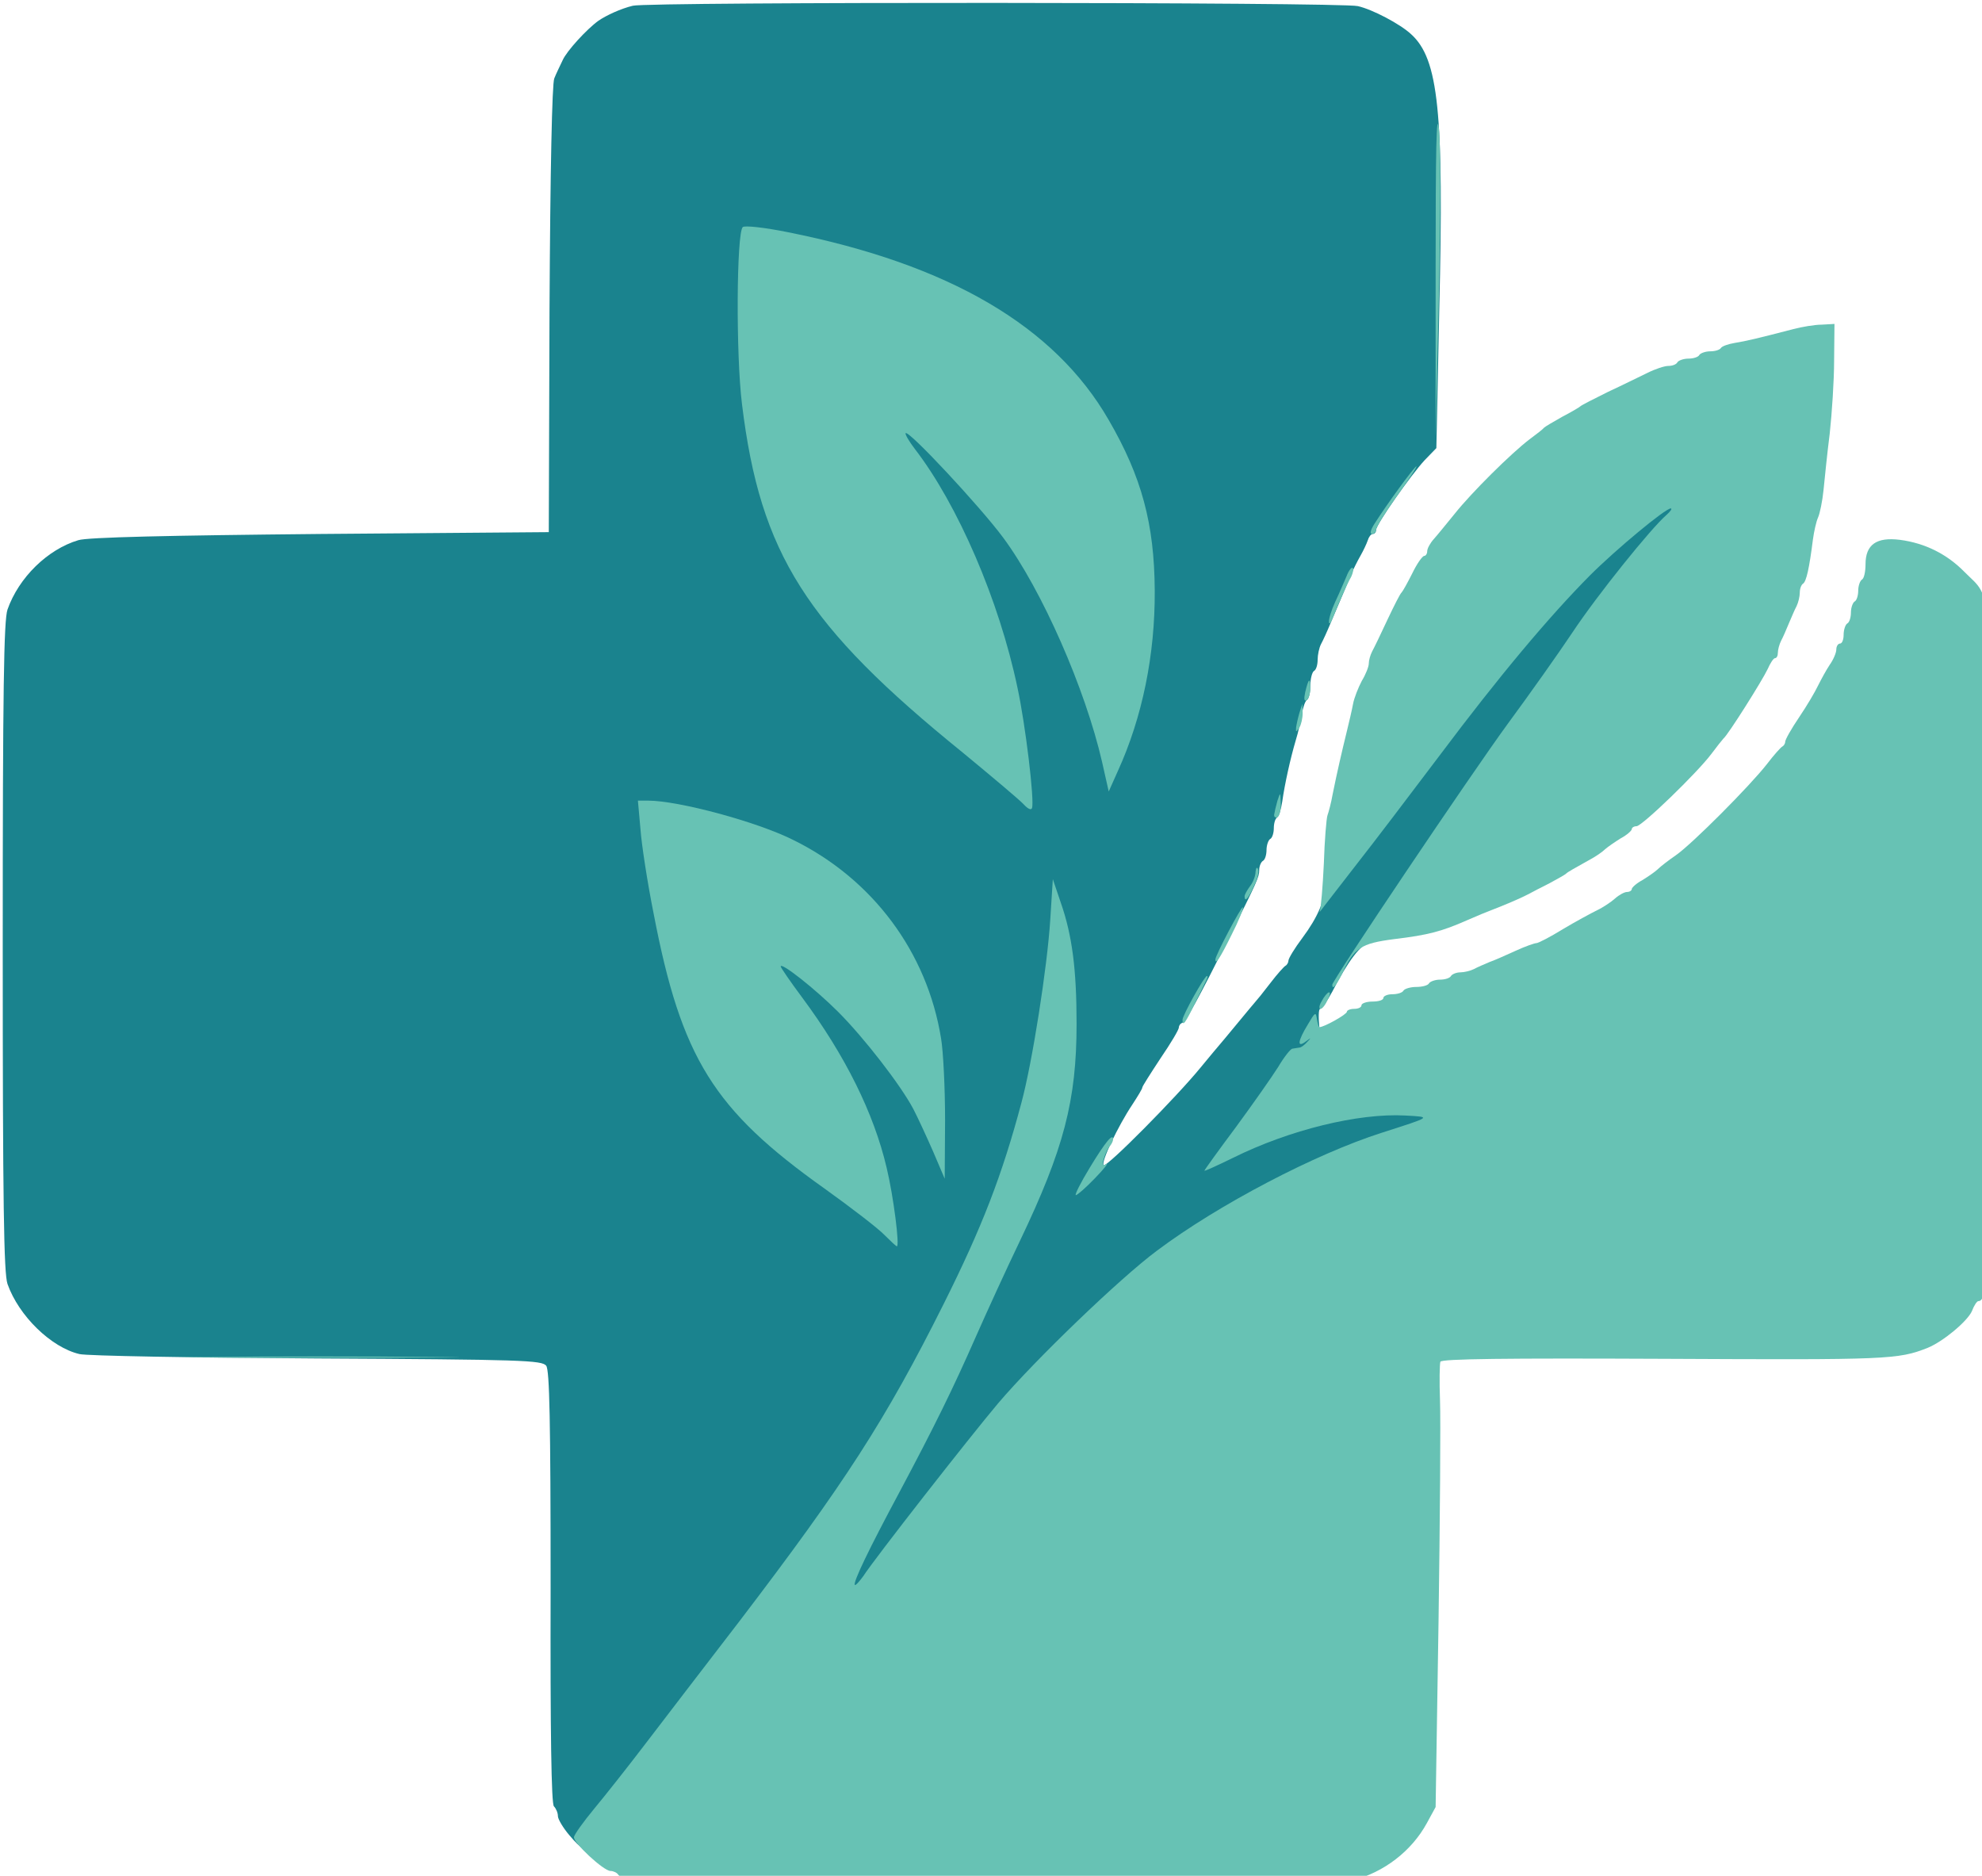 <?xml version="1.0" encoding="utf-8"?>
<svg xmlns="http://www.w3.org/2000/svg" viewBox="39.29 -59.088 53.721 50.836" width="53.721px" height="50.836px"><g transform="matrix(0.099, 0, 0, 0.099, 15.802, -84.217)" id="object-0" style=""><g fill="#1a838e"><path d="M393.2 756.3 c-1.8 -2.1 -3.2 -4.5 -3.2 -5.3 0 -0.9 -0.5 -2.1 -1.1 -2.7 -0.7 -0.7 -1 -20 -0.9 -59.9 0 -46 -0.3 -59.4 -1.2 -60.7 -1.2 -1.5 -6.3 -1.7 -62.8 -2 -33.8 -0.2 -63.1 -0.7 -65 -1.2 -7.7 -1.8 -16.6 -10.4 -19.7 -19.2 -1 -3 -1.3 -21.6 -1.3 -92.3 0 -70.7 0.3 -89.3 1.3 -92.3 3.1 -8.8 11 -16.5 19.4 -19 2.5 -0.8 24.6 -1.3 66.3 -1.7 l62.5 -0.5 0.2 -61 c0.2 -38.4 0.7 -61.8 1.3 -63.2 0.5 -1.3 1.6 -3.5 2.3 -5 1.1 -2.5 6.6 -8.5 9.8 -10.8 2.2 -1.5 6.1 -3.3 9.4 -4.1 4 -1.1 194.1 -1 198.5 0.1 4 0.9 11.6 4.9 14.6 7.7 7.5 6.8 9 21.3 7.7 75.3 l-0.8 38 -3.2 3.3 c-3.8 4.1 -13.3 17.6 -13.3 19.1 0 0.6 -0.4 1.1 -0.9 1.1 -0.5 0 -1.1 0.8 -1.4 1.8 -0.3 0.9 -1.2 2.8 -2 4.2 -0.8 1.4 -1.9 3.6 -2.5 5 -1 2.5 -2.3 5.5 -5.7 13.5 -0.9 2.2 -2.1 4.8 -2.6 5.7 -0.5 1 -0.9 2.9 -0.9 4.2 0 1.4 -0.4 2.8 -1 3.1 -0.5 0.3 -1 2.1 -1 4 0 1.9 -0.4 3.6 -0.9 3.9 -0.5 0.3 -1.1 2 -1.4 3.8 -0.3 1.8 -1 5.1 -1.7 7.3 -1.5 5.1 -3 11.9 -3.7 16.8 -0.3 2 -0.9 4 -1.4 4.3 -0.5 0.3 -0.9 1.6 -0.9 2.9 0 1.3 -0.4 2.7 -1 3 -0.5 0.3 -1 1.7 -1 3 0 1.3 -0.4 2.7 -1 3 -0.5 0.3 -1 1.4 -1 2.5 0 1.9 -0.6 3.2 -8 18 -8.7 17.3 -12.1 23.5 -13 23.8 -0.6 0.2 -1 0.8 -1 1.3 0 0.6 -2.2 4.3 -5 8.4 -2.7 4.1 -5 7.7 -5 8 0 0.4 -1.3 2.5 -2.8 4.8 -3.8 5.7 -8.6 15.7 -7.8 16.5 0.8 0.7 20 -18.7 26.6 -26.8 2.5 -3 4.7 -5.7 5 -6 0.3 -0.3 2.5 -3 5 -6 2.5 -3 4.7 -5.7 5 -6 0.3 -0.3 2.1 -2.5 4 -5 1.9 -2.5 3.8 -4.6 4.2 -4.8 0.4 -0.2 0.8 -0.9 0.8 -1.4 0 -0.6 1.7 -3.4 3.8 -6.2 4.2 -5.6 6.4 -10.8 5.6 -13.1 -0.4 -0.9 2.3 -5.1 6.7 -10.8 4 -5 14.1 -18.2 22.4 -29.2 23.3 -31.1 40.2 -49.9 55.2 -61.8 5.7 -4.5 7.9 -5.7 10.7 -5.7 3.4 0 3.6 0.2 3.6 3.4 0 2.2 -0.7 4 -1.8 4.8 -3.4 2.5 -18.5 21.3 -25.4 31.7 -3.8 5.7 -10.7 15.4 -15.1 21.4 -4.5 6 -15.6 22 -24.7 35.6 -12.4 18.5 -17.1 24.7 -18.7 24.9 -2.4 0.4 -6 5.1 -10.3 13.5 -1.4 2.6 -2.9 4.7 -3.3 4.7 -0.5 0 -0.5 2.5 -0.2 5.5 0.8 5.9 -0.3 8.5 -3.5 8.5 -1 0 -3.7 3.1 -6.8 7.8 -2.9 4.2 -5.9 8.7 -6.8 9.9 l-1.6 2.3 7.2 -2.5 c10.8 -3.7 22 -5.5 33.6 -5.5 l10.4 0 0 3.5 c0 2 -0.6 3.7 -1.2 3.9 -24.1 6.6 -52.5 20.6 -72.8 35.8 -10.1 7.5 -33.4 29.9 -43.5 41.8 -7.6 9 -33.9 42.6 -36.9 47.3 -1.4 2.1 -2.6 2.7 -5.2 2.7 -3.2 0 -3.4 -0.2 -3.4 -3.5 0 -3.9 2.4 -9.4 12.4 -28 9.8 -18.4 14.8 -28.6 21 -42.7 3 -6.8 8.4 -18.6 12.1 -26.3 11.6 -24.2 15.6 -38.8 15.4 -56.9 0 -9.6 -1.5 -22.7 -1.8 -16.3 -0.2 5.6 -5.1 33.8 -7.2 41.4 -5.3 19.9 -10.8 34.1 -21.3 55.1 -15.4 30.8 -27.8 50.2 -52.1 81.7 -7.2 9.4 -17.3 22.6 -22.5 29.5 -5.1 6.9 -13.1 17.1 -17.7 22.7 -4.6 5.7 -8.3 10.7 -8.3 11.3 0 1.9 -1.7 1 -4.8 -2.7z m83.8 -179.9 c-3.6 -15 -11.4 -30.7 -23.2 -46.6 -4.5 -6 -5.8 -8.6 -5.8 -11.3 0 -3.2 0.2 -3.5 3.1 -3.5 3.9 0 10 4.2 18.6 12.8 7.1 7.1 17 19.9 20.6 26.6 l2.2 4.1 0.3 -4.9 c0.7 -11.3 -3.3 -26.7 -10.1 -38.1 -11.5 -19.6 -32 -32.7 -59.4 -37.8 l-7.3 -1.4 0 4.4 c0 5.8 5.5 33.6 8.7 43.7 4.3 13.8 10.8 25 19.8 34.1 6.7 6.8 33.2 27.1 34.2 26.2 0.1 -0.2 -0.6 -3.9 -1.7 -8.3z m38.5 -116.1 c-2.1 -17.9 -8.2 -38.5 -16.4 -55.8 -5.3 -11.1 -14 -25.7 -16.2 -27.1 -0.5 -0.3 -0.9 -2.3 -0.9 -4.5 0 -3.8 0.1 -3.9 3.3 -3.9 3 0 4.6 1.3 13.4 10.3 5.5 5.6 12.8 14 16.2 18.7 8.1 10.8 16.9 28.9 22.3 45.7 2.4 7.3 4.6 13.2 4.9 13.3 0.8 0 5.5 -16.2 7 -24.5 1.7 -9.5 1.5 -25.5 -0.5 -33.9 -9.2 -38.8 -37.8 -63.6 -86.6 -75.4 -6.9 -1.7 -13.9 -3.3 -15.6 -3.6 l-3.1 -0.5 -0.7 6.7 c-2.2 23.7 1.6 52.8 9.4 71.5 5.7 13.6 12.5 23.3 25.3 36 11 10.9 36.1 32.4 38 32.6 0.5 0.1 0.5 -2.5 0.2 -5.6z"/></g><g fill="#67c2b4"><path d="M415 769 c-0.8 -0.5 -2.9 -1 -4.7 -1 -1.7 0 -3.5 -0.4 -3.8 -1 -0.3 -0.5 -1.3 -1 -2.1 -1 -1.9 0 -10.3 -7.8 -10 -9.3 0.1 -0.7 2.6 -4.2 5.5 -7.7 3 -3.6 9.4 -11.7 14.2 -18 4.8 -6.3 16.4 -21.4 25.7 -33.5 28.6 -37.5 39.9 -54.9 55.8 -86.7 10.5 -21 16 -35.2 21.3 -55.1 3 -11.1 7.1 -37.3 7.9 -50.2 l0.7 -11 2.2 6.5 c3.1 8.9 4.3 18.2 4.3 33.1 0 21 -3.5 34.3 -15.5 59.4 -3.7 7.7 -9.1 19.5 -12.1 26.3 -6.2 14.1 -11.2 24.3 -21 42.7 -8.2 15.3 -12.7 24.6 -12.1 25.2 0.2 0.2 1.2 -0.9 2.3 -2.4 3 -4.7 29.3 -38.3 36.9 -47.3 10.1 -11.9 33.4 -34.3 43.5 -41.8 16.8 -12.6 43.4 -26.5 61.6 -32.3 13.7 -4.4 13.7 -4.3 6.4 -4.7 -12.8 -0.7 -31.7 3.9 -47.2 11.6 -4.3 2.1 -7.8 3.7 -7.8 3.5 0 -0.2 3.9 -5.6 8.6 -11.9 4.7 -6.4 9.9 -13.8 11.6 -16.5 1.6 -2.7 3.4 -5 3.9 -5 0.5 -0.1 1.3 -0.2 1.9 -0.3 0.5 0 1.5 -0.8 2.2 -1.6 1.1 -1.2 1.1 -1.2 -0.4 -0.1 -2.5 1.9 -2.3 0 0.5 -4.6 2 -3.4 2.2 -3.6 2.5 -1.5 0.2 1.2 0.5 2.2 0.7 2.2 1.3 0 7.5 -3.5 7.5 -4.2 0 -0.4 0.9 -0.8 2 -0.8 1.1 0 2 -0.4 2 -1 0 -0.5 1.4 -1 3 -1 1.7 0 3 -0.4 3 -1 0 -0.5 1.1 -1 2.4 -1 1.4 0 2.8 -0.4 3.1 -1 0.3 -0.5 1.9 -1 3.5 -1 1.6 0 3.2 -0.4 3.5 -1 0.3 -0.5 1.7 -1 3 -1 1.3 0 2.7 -0.4 3 -1 0.3 -0.5 1.5 -1 2.6 -1 1 0 2.7 -0.4 3.7 -0.9 0.9 -0.5 2.8 -1.3 4.2 -1.9 1.4 -0.5 4.6 -1.9 7.2 -3.1 2.6 -1.2 5.2 -2.1 5.7 -2.1 0.5 0 3.8 -1.7 7.2 -3.8 3.5 -2.1 7.8 -4.4 9.4 -5.2 1.7 -0.8 3.9 -2.3 4.9 -3.2 1.1 -1 2.6 -1.8 3.3 -1.8 0.7 0 1.3 -0.4 1.3 -0.8 0 -0.4 1.3 -1.6 3 -2.5 1.6 -1 3.5 -2.3 4.2 -3 0.7 -0.7 2.9 -2.4 4.8 -3.7 4.5 -3.1 20.4 -19.1 25 -25 1.9 -2.5 3.8 -4.6 4.2 -4.8 0.4 -0.2 0.8 -0.8 0.8 -1.3 0 -0.6 1.7 -3.6 3.8 -6.7 2.1 -3.1 4.4 -7 5.2 -8.7 0.8 -1.6 2.2 -4.2 3.2 -5.7 1 -1.4 1.8 -3.3 1.8 -4.2 0 -0.9 0.5 -1.6 1 -1.6 0.6 0 1 -1.1 1 -2.4 0 -1.4 0.5 -2.8 1 -3.1 0.6 -0.3 1 -1.7 1 -3 0 -1.3 0.5 -2.7 1 -3 0.6 -0.3 1 -1.7 1 -3 0 -1.3 0.5 -2.7 1 -3 0.6 -0.3 1 -2.2 1 -4.2 0 -5.4 3 -7.5 9.4 -6.7 6.9 0.9 12.9 3.9 17.7 8.8 7.9 8 7.4 0.2 7.1 102.6 -0.3 89 -0.6 97 -3.3 97 -0.4 0 -1.2 1.2 -1.8 2.8 -1.3 2.8 -7.9 8.3 -12.1 10 -8.1 3.2 -10.8 3.3 -71.7 3 -43.9 -0.2 -61.4 0 -61.7 0.8 -0.2 0.6 -0.3 5.4 -0.1 10.6 0.2 5.2 0 32.4 -0.4 60.4 l-0.8 50.9 -2.4 4.4 c-4.2 7.7 -11.8 13.5 -20.4 15.7 -4.6 1.2 -190.7 1.6 -192.5 0.4z"/><path d="M293.8 625.3 c17.2 -0.2 45.1 -0.2 62 0 16.9 0.1 2.8 0.2 -31.3 0.2 -34.1 0 -47.9 -0.1 -30.7 -0.2z"/><path d="M479.4 591.9 c-1.6 -1.7 -9 -7.4 -16.4 -12.7 -30.4 -21.6 -39.2 -35.7 -46.8 -75.3 -1.7 -8.5 -3.3 -18.9 -3.6 -23.1 l-0.7 -7.8 2.8 0 c8.3 0 29.9 5.8 39.8 10.8 21.7 10.7 36.6 30.7 40.4 54.3 0.6 3.5 1.1 13.6 1.1 22.4 l-0.1 16 -3.2 -7.5 c-1.8 -4.1 -4.2 -9.3 -5.4 -11.6 -3.5 -6.6 -13.5 -19.5 -20.6 -26.6 -6.2 -6.2 -15.7 -13.7 -15.7 -12.4 0 0.3 2.6 4.1 5.8 8.4 11.9 16 19.7 31.8 23.2 46.7 1.9 7.9 3.6 21.5 2.8 21.5 -0.2 0 -1.7 -1.4 -3.4 -3.1z"/><path d="M535.6 573.5 c4.3 -7.1 6.4 -9.6 6.4 -7.8 0 0.5 -0.4 1.3 -0.9 1.9 -0.5 0.5 -1.2 2 -1.6 3.3 -0.6 1.8 -0.4 2.2 0.6 1.6 0.8 -0.4 -0.6 1.3 -3.1 3.9 -2.4 2.5 -4.8 4.6 -5.2 4.6 -0.4 0 1.3 -3.4 3.8 -7.5z"/><path d="M561 533 c0 -1.2 6 -12 6.7 -12 0.2 0 0.2 0.3 0 0.8 -0.2 0.4 -1.6 3.3 -3.2 6.5 -2.7 5.6 -3.5 6.7 -3.5 4.7z"/><path d="M599 528.1 c1.6 -3.1 3.2 -3.6 1.8 -0.7 -0.6 1.4 -1.5 2.6 -2 2.6 -0.5 0 -0.4 -0.9 0.2 -1.9z"/><path d="M602 523.4 c0 -1.2 38 -57.7 48.1 -71.5 5.9 -8 13.9 -19.3 17.7 -25 6.7 -10.1 21.5 -28.5 25.7 -32.1 1.1 -1 1.6 -1.7 1.2 -1.8 -1.5 0 -15 11.2 -22.2 18.4 -11.2 11.3 -24.8 27.5 -41 49.1 -8.3 11 -18.4 24.3 -22.5 29.5 -4.1 5.3 -8.3 10.7 -9.3 12 -1 1.4 -1.5 1.9 -1.1 1.2 0.3 -0.8 0.8 -6.6 1.1 -13 0.2 -6.4 0.7 -12.4 1 -13.2 0.3 -0.8 1 -3.4 1.4 -5.7 1.2 -6 2.6 -12 3.9 -17.3 0.6 -2.5 1.4 -5.8 1.7 -7.5 0.3 -1.6 1.4 -4.4 2.4 -6.3 1.1 -1.8 1.9 -3.9 1.9 -4.7 0 -0.9 0.4 -2.3 0.9 -3.3 0.5 -0.9 2.4 -4.8 4.2 -8.7 1.8 -3.8 3.5 -7.2 3.9 -7.5 0.3 -0.3 1.6 -2.6 2.9 -5.2 1.3 -2.7 2.8 -4.8 3.3 -4.8 0.4 0 0.8 -0.6 0.8 -1.3 0 -0.7 0.8 -2.2 1.8 -3.3 0.9 -1 3.5 -4.2 5.7 -6.9 4.6 -5.8 15.5 -16.6 20.5 -20.4 1.9 -1.4 3.7 -2.8 4 -3.2 0.3 -0.3 2.5 -1.6 5 -3 2.5 -1.3 4.7 -2.6 5 -2.9 0.3 -0.3 3.7 -2 7.5 -3.9 3.9 -1.8 8.7 -4.2 10.8 -5.2 2.2 -1.1 4.7 -1.9 5.7 -1.9 1.1 0 2.2 -0.4 2.5 -1 0.3 -0.5 1.7 -1 3 -1 1.3 0 2.7 -0.4 3 -1 0.3 -0.5 1.7 -1 3 -1 1.3 0 2.6 -0.4 2.9 -0.9 0.3 -0.5 2 -1.1 3.8 -1.4 3.1 -0.5 6.1 -1.2 16.1 -3.8 2.3 -0.6 5.8 -1.2 7.7 -1.2 l3.5 -0.2 -0.1 10 c0 5.5 -0.6 14.5 -1.2 20 -0.7 5.5 -1.4 12.5 -1.7 15.5 -0.3 3 -1 6.4 -1.5 7.5 -0.5 1.1 -1.1 3.8 -1.4 6 -1 7.9 -1.8 11.5 -2.7 12.1 -0.5 0.3 -0.9 1.4 -0.9 2.5 0 1 -0.4 2.7 -0.9 3.7 -0.5 0.9 -1.4 3.1 -2.1 4.7 -0.7 1.7 -1.6 3.8 -2.1 4.7 -0.5 1 -0.9 2.5 -0.9 3.3 0 0.8 -0.3 1.5 -0.8 1.5 -0.4 0 -1.3 1.4 -2 3 -1.4 3 -10.9 18.1 -12.1 19 -0.3 0.3 -1.8 2.2 -3.3 4.2 -3.9 5.2 -19 19.8 -20.5 19.8 -0.7 0 -1.3 0.4 -1.3 0.8 0 0.4 -1.3 1.6 -3 2.5 -1.6 1 -3.5 2.3 -4.3 3 -0.7 0.7 -2.2 1.7 -3.2 2.3 -5.7 3.2 -7 3.9 -7.5 4.4 -0.3 0.3 -2.3 1.4 -4.5 2.6 -2.2 1.1 -4.9 2.5 -6 3.1 -2.1 1.1 -6.6 3 -10 4.3 -1.1 0.4 -4 1.6 -6.5 2.7 -7 3.1 -10.8 4.1 -20 5.2 -9.2 1.2 -11 2.3 -14.5 9.9 -1.5 2.9 -2.5 4.1 -2.5 2.6z"/><path d="M570 516.5 c0 -1.2 7.2 -14.7 7.5 -14.3 0.3 0.2 -1.1 3.7 -3.1 7.6 -3.2 6.5 -4.4 8.2 -4.4 6.7z"/><path d="M578 499.2 c0 -0.5 0.7 -1.7 1.5 -2.8 0.8 -1 1.5 -2.8 1.5 -3.9 0.1 -1.1 0.4 -1.5 0.7 -0.7 0.3 0.7 -0.2 2.8 -1.2 4.7 -1.5 3.4 -2.5 4.4 -2.5 2.7z"/><path d="M586.1 476.8 c0.1 -0.7 0.5 -2.4 0.9 -3.8 0.8 -2.4 0.8 -2.4 0.9 0.7 0.1 1.7 -0.3 3.5 -0.9 3.8 -0.5 0.3 -1 0 -0.9 -0.7z"/><path d="M517.5 474 c-1.1 -1.2 -8.6 -7.5 -16.6 -14.1 -43 -34.8 -55.5 -54.5 -60.5 -95.4 -1.7 -13.6 -1.5 -46.8 0.2 -48.5 0.5 -0.5 6 0.1 12.4 1.4 44.1 8.8 73 25.7 87.8 51.4 9 15.5 12.5 28.4 12.6 46.7 0.1 17.6 -3.4 34.7 -10.1 49.4 l-2.5 5.6 -1.8 -8 c-4.6 -20.1 -16.5 -47.2 -27.1 -61.5 -6.3 -8.5 -25.8 -29.4 -26.7 -28.6 -0.2 0.3 0.9 2.2 2.5 4.3 11.8 15.3 23.1 41.5 28.1 65.3 2.2 10.1 4.7 31 4 33 -0.2 0.7 -1.1 0.3 -2.3 -1z"/><path d="M592.1 453 c0.1 -0.8 0.5 -2.6 0.9 -4 l0.8 -2.5 0.1 2.5 c0 1.4 -0.4 3.2 -0.9 4 -0.9 1.3 -1 1.3 -0.9 0z"/><path d="M594.6 443.3 c0.9 -3.8 1.4 -4.2 1.4 -1 0 1.4 -0.5 2.9 -1 3.2 -0.7 0.4 -0.8 -0.3 -0.4 -2.2z"/><path d="M601.1 424.1 c-0.1 -0.8 0.7 -3.3 1.7 -5.5 1.1 -2.3 2.4 -5.4 3.1 -7 0.6 -1.6 1.4 -2.6 1.7 -2.3 0.3 0.3 0.1 1.3 -0.4 2.4 -1.1 1.9 -3.5 7.3 -5.1 11.4 -0.5 1.3 -1 1.8 -1 1z"/><path d="M613.5 397.3 c3.7 -5.8 10.6 -15.2 11.5 -15.8 0.5 -0.3 -1.7 3.1 -5 7.7 -3.3 4.6 -6 8.9 -6 9.6 0 0.6 -0.5 1.2 -1.1 1.2 -0.7 0 -0.4 -1.1 0.6 -2.7z"/><path d="M630.3 327.5 c0 -32.4 0.2 -43.8 0.9 -38.5 0.5 4.5 0.5 23 0 46 l-0.9 38.5 0 -46z"/></g></g></svg>